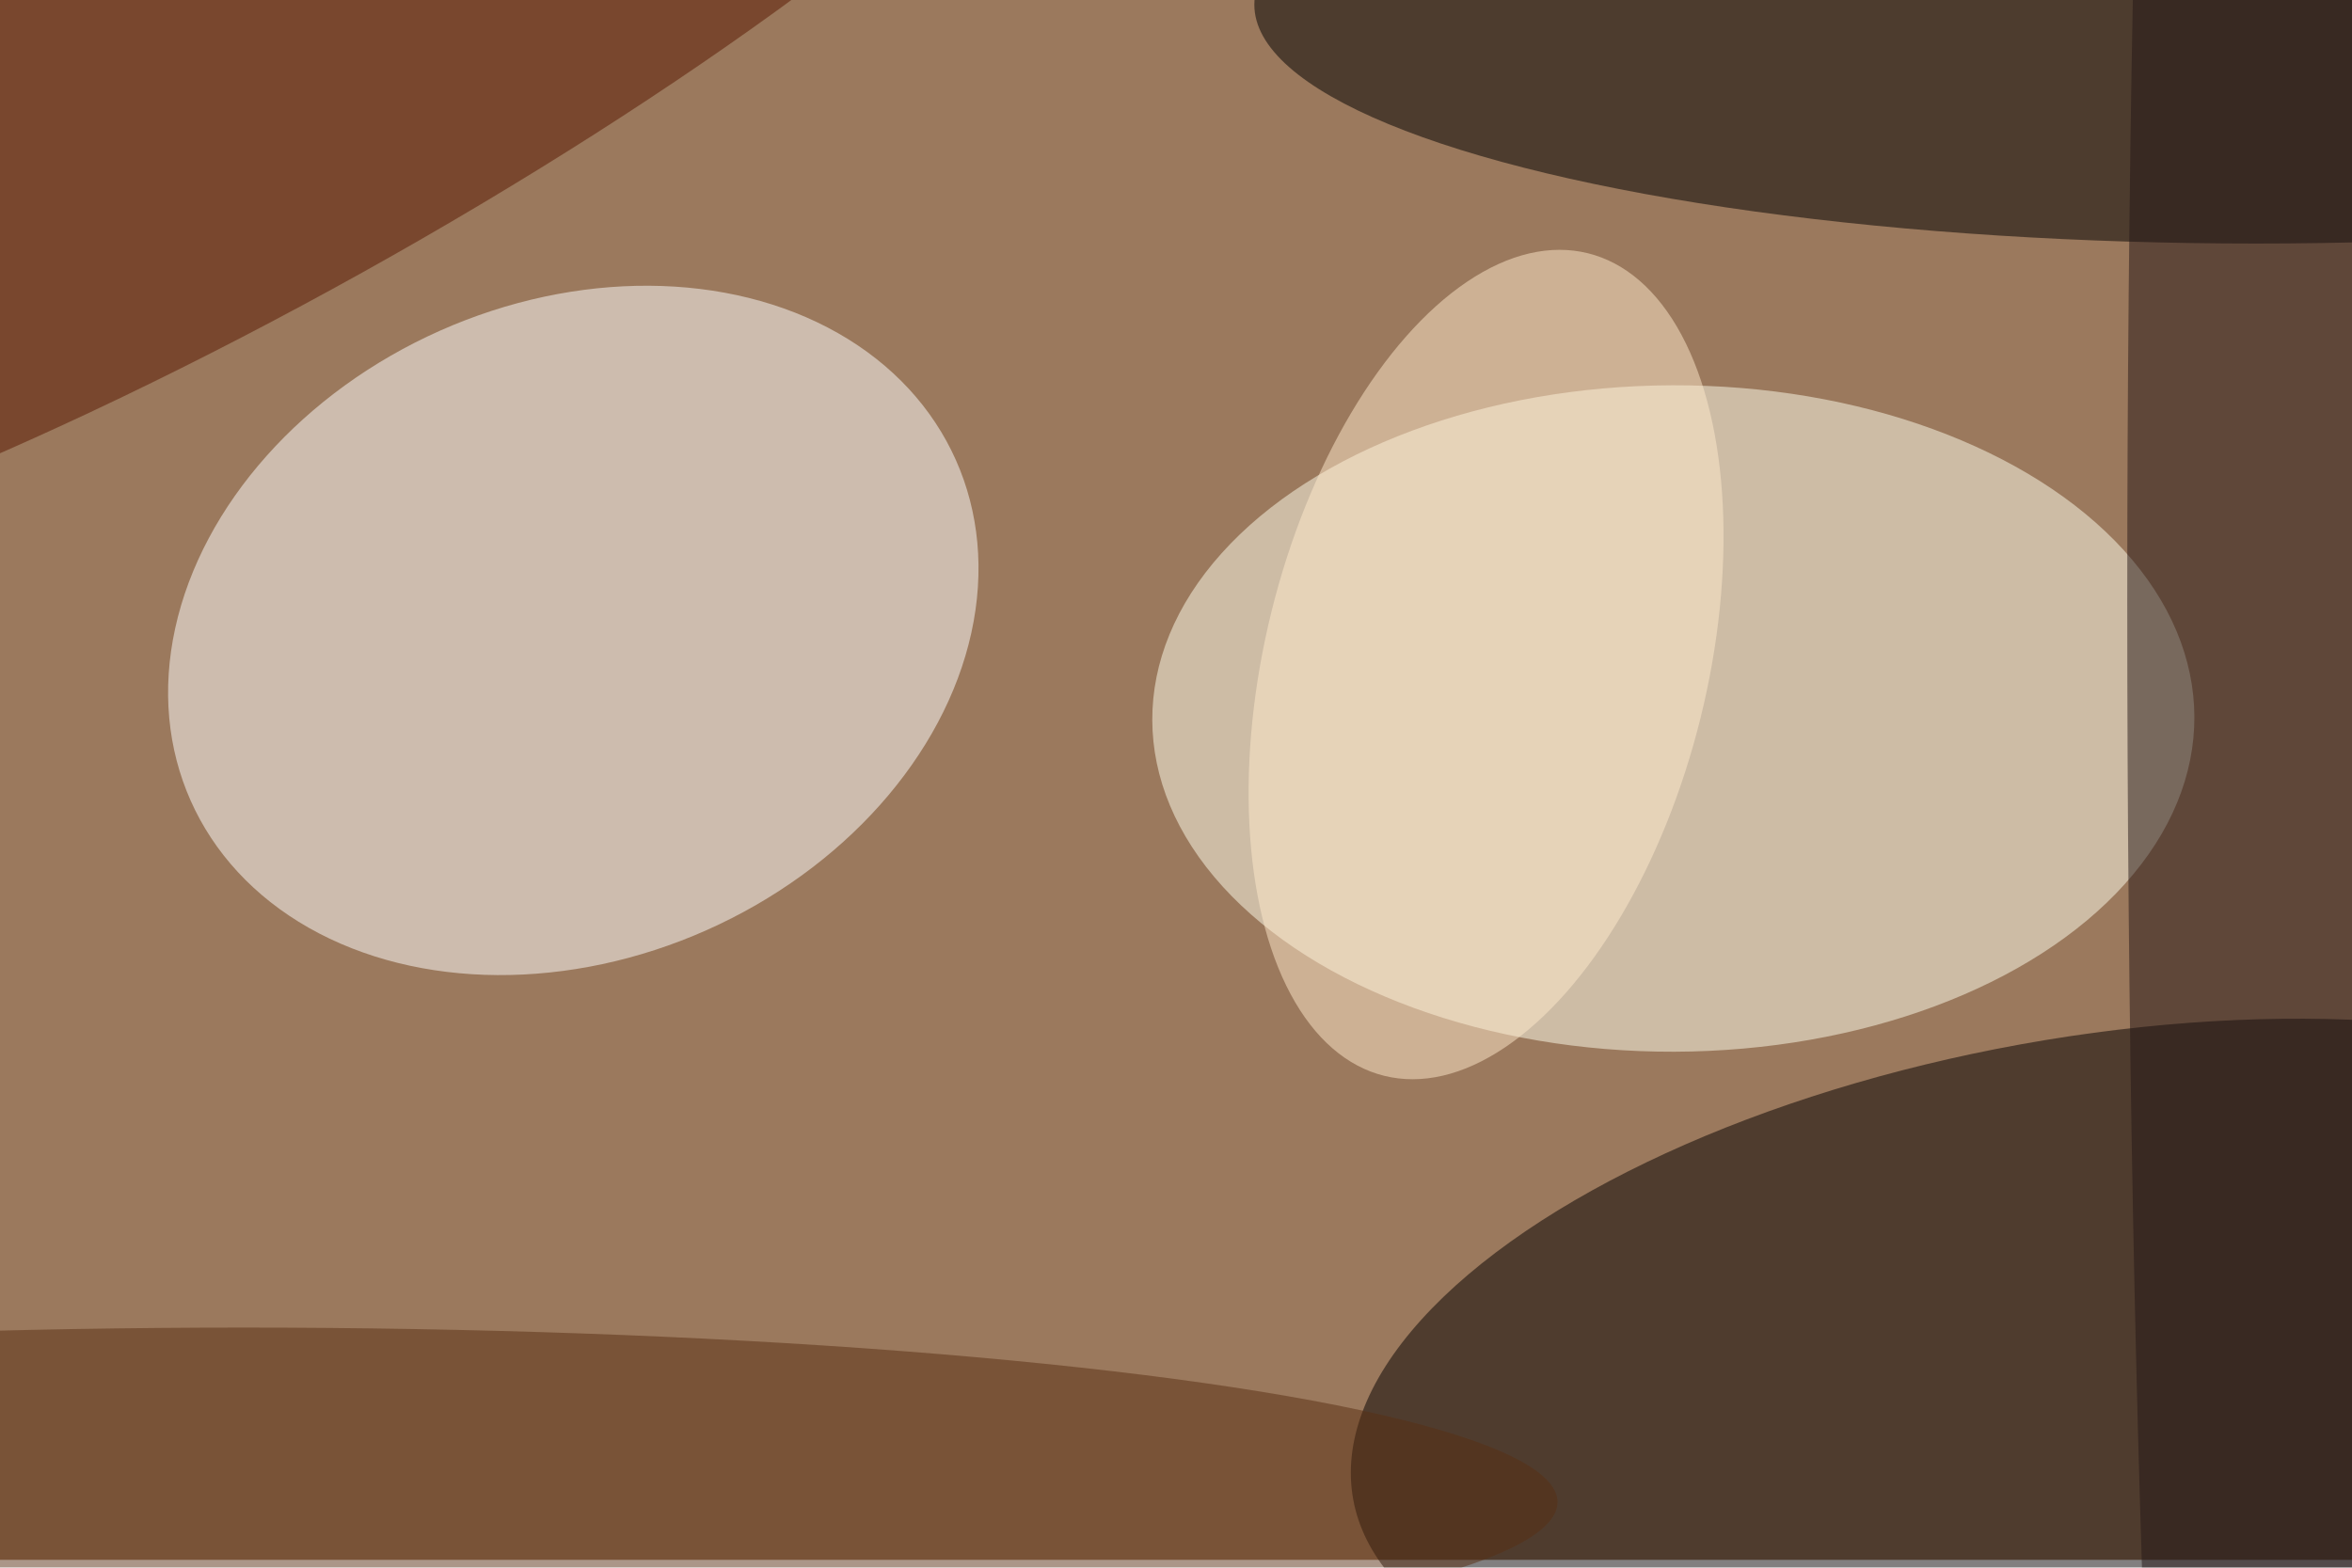 <svg xmlns="http://www.w3.org/2000/svg" viewBox="0 0 900 600"><filter id="b"><feGaussianBlur stdDeviation="12" /></filter><path fill="#9b795d" d="M0 0h900v597H0z"/><g filter="url(#b)" transform="translate(1.8 1.8) scale(3.516)" fill-opacity=".5"><ellipse fill="#ffffef" rx="1" ry="1" transform="matrix(.111 36.272 -56.706 .174 181.6 77.7)"/><ellipse fill="#fff" rx="1" ry="1" transform="rotate(66 -21.5 81.7) scale(35.706 45.58)"/><ellipse fill="#050000" rx="1" ry="1" transform="matrix(-6.369 -35.237 79.043 -14.287 225.8 148.4)"/><ellipse cx="245" rx="109" ry="26"/><ellipse fill="#591700" rx="1" ry="1" transform="rotate(60.9 7.1 26.5) scale(24.894 112.502)"/><ellipse fill="#251616" cx="249" cy="65" rx="18" ry="255"/><ellipse fill="#582f13" cx="26" cy="163" rx="143" ry="19"/><ellipse fill="#ffebcc" rx="1" ry="1" transform="rotate(13.9 -214 697.2) scale(24.054 46.121)"/></g></svg>